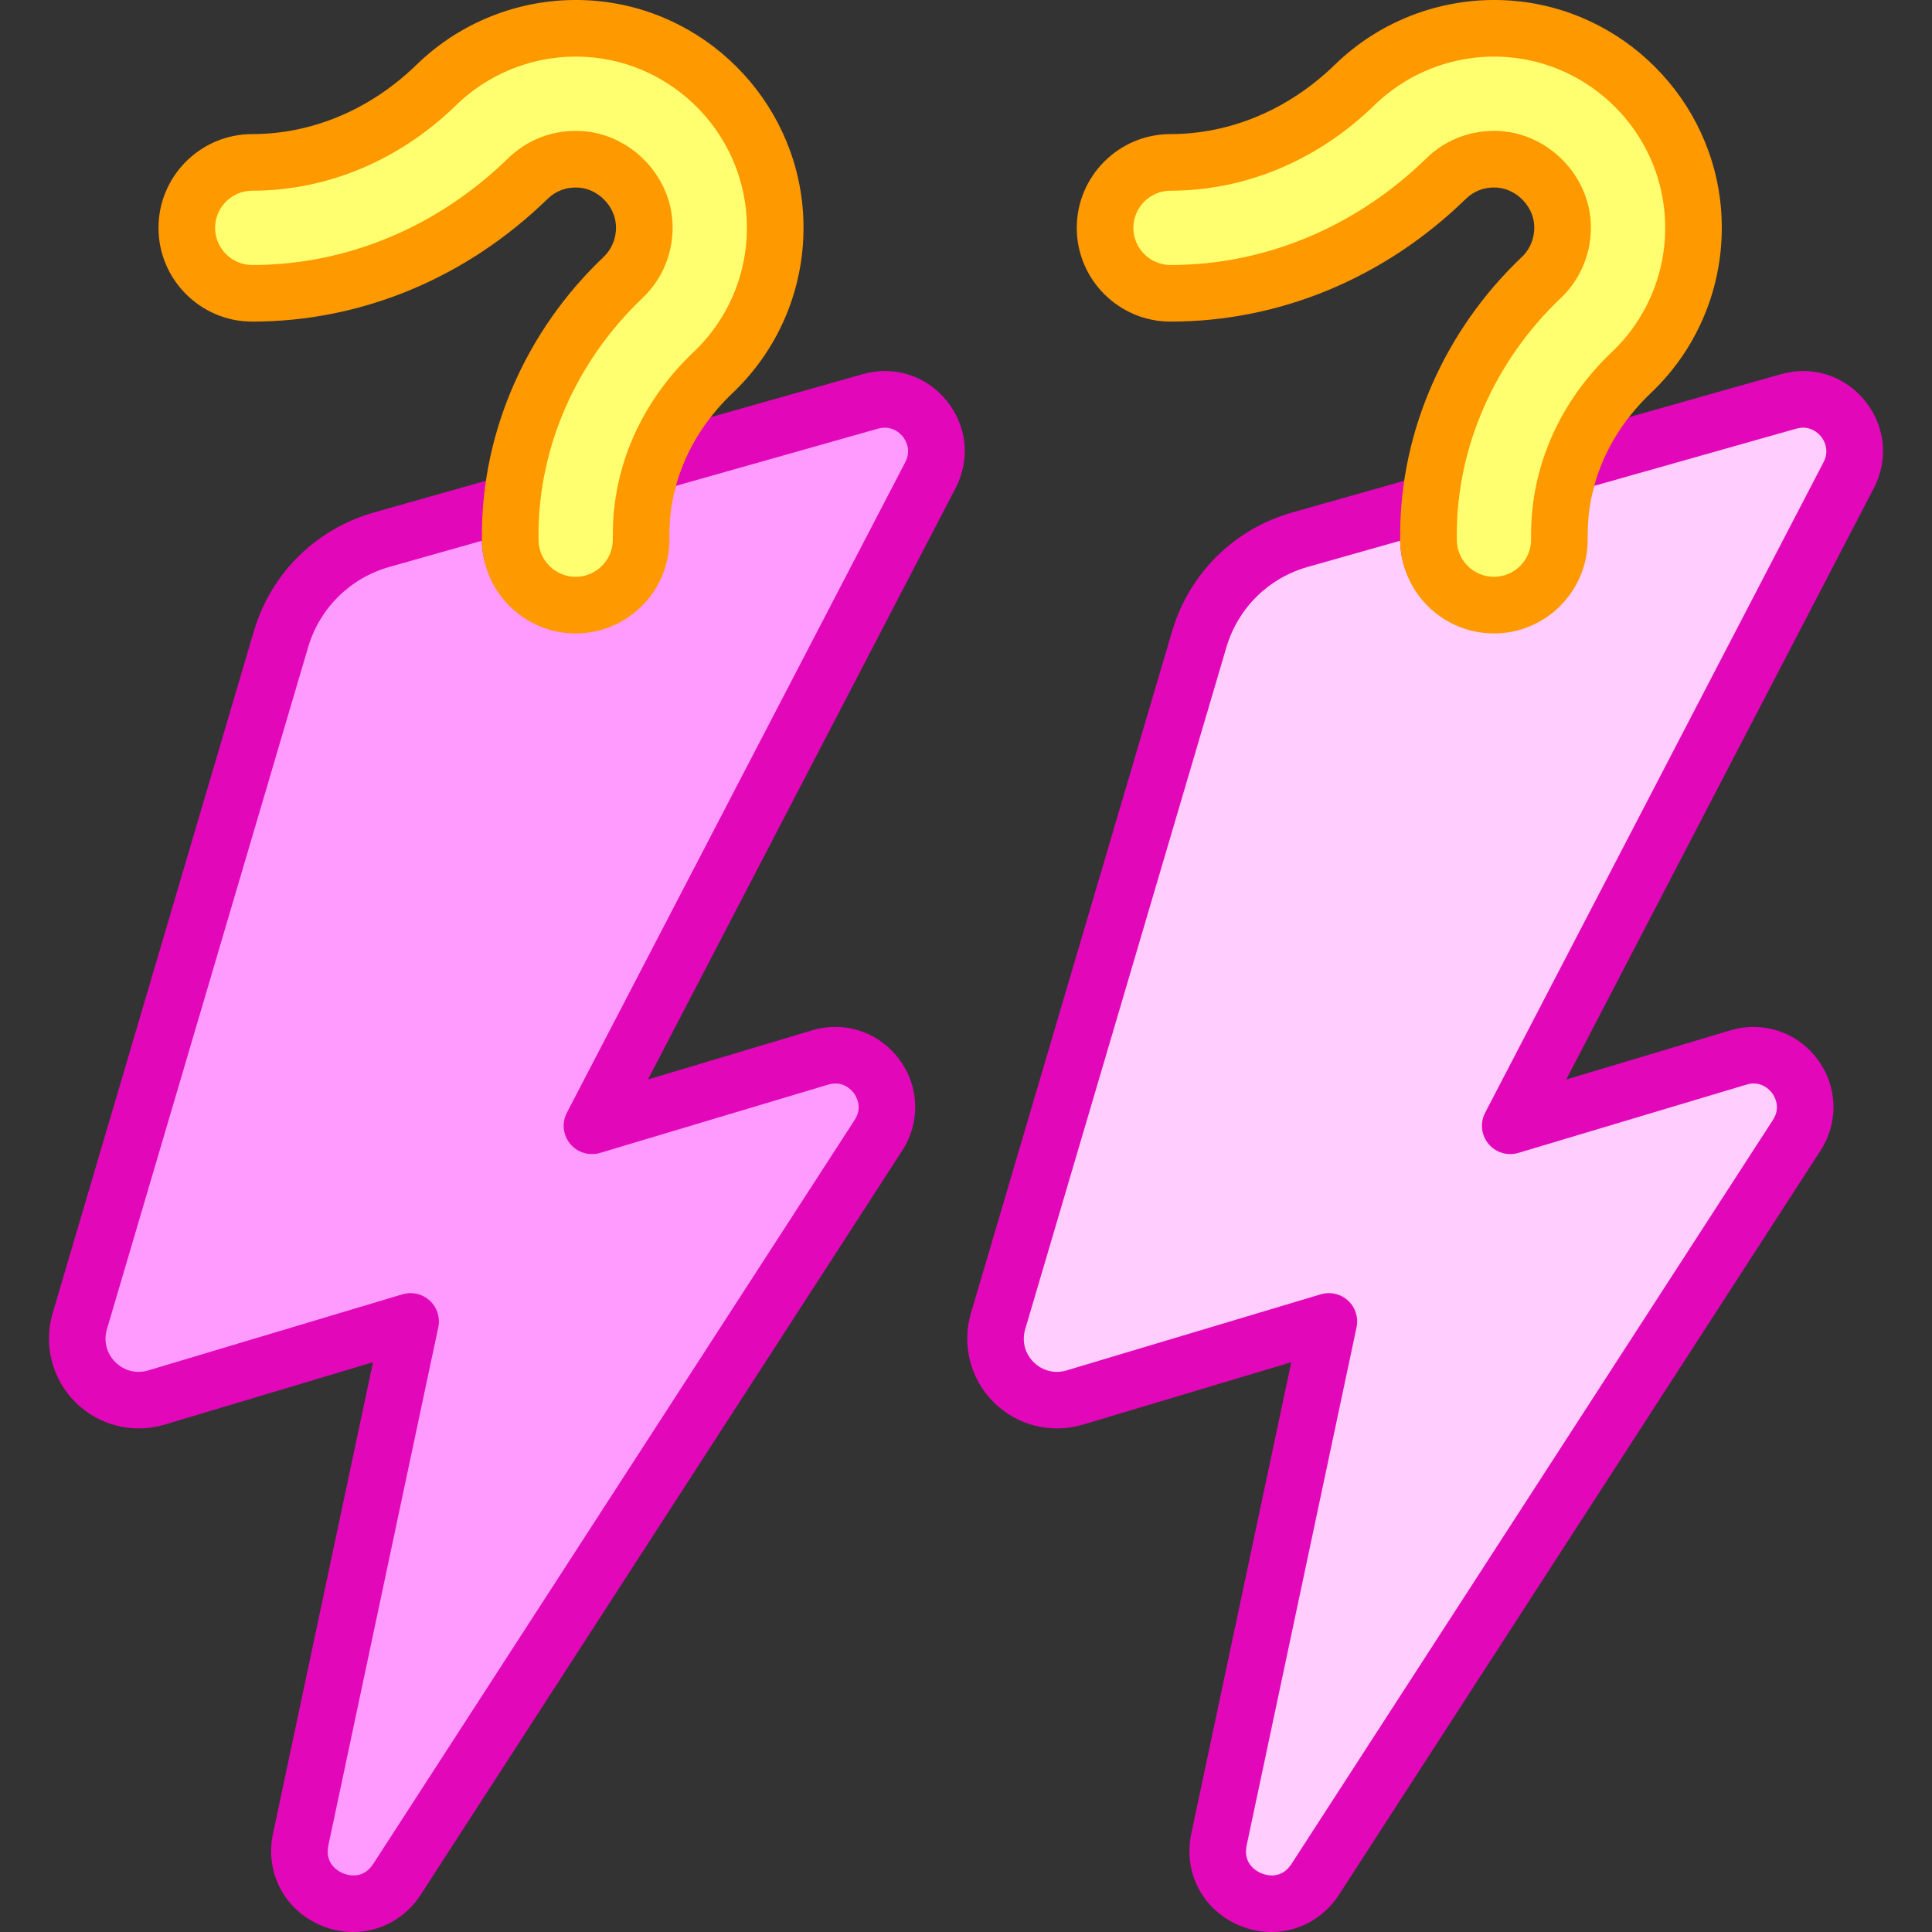 <svg id="Capa_1" enable-background="new 0 0 512 512" height="512" viewBox="0 0 512 512" width="512" xmlns="http://www.w3.org/2000/svg"><rect x="0" y="0" width="512" height="512" fill="#333333" stroke="none"/><g><path d="m230.653 106.38-57.43 16.251c-2.173 6.089-3.32 12.489-3.32 19.02v1.367c0 9.58-7.766 17.347-17.346 17.347s-17.346-7.766-17.346-17.347v-1.367c0-2.801.142-5.596.406-8.378l-34.45 9.749c-12.848 3.636-22.933 13.609-26.712 26.416l-53.312 180.699c-3.662 12.412 7.907 23.934 20.304 20.223l67.362-20.169-29.126 137.302c-3.232 15.239 17.057 23.619 25.52 10.541l127.597-197.177c6.936-10.718-3.233-24.273-15.464-20.611l-60.455 18.1 89.69-172.421c5.553-10.675-4.339-22.822-15.918-19.545z" fill="#ff9bff"/><g><path d="m152.556 160.365c-9.58 0-17.347-7.766-17.347-17.347v-1.367c0-25.232 10.888-50.044 29.871-68.072 3.951-3.752 6-9.046 5.623-14.522-.608-8.823-7.997-16.211-16.82-16.82-5.277-.363-10.262 1.452-14.021 5.114-20.107 19.59-46.037 30.379-73.013 30.379-9.58 0-17.347-7.766-17.347-17.347s7.766-17.347 17.347-17.347c17.88 0 35.212-7.293 48.803-20.535 10.769-10.491 25.58-15.912 40.618-14.875 26.155 1.804 47.24 22.888 49.043 49.043 1.092 15.833-4.865 31.165-16.342 42.066-12.297 11.678-19.069 26.919-19.069 42.916v1.367c.001 9.581-7.766 17.347-17.346 17.347z" fill="#ffff6f"/></g><path d="m474.005 106.38-57.43 16.251c-2.173 6.089-3.32 12.489-3.32 19.02v1.367c0 9.58-7.766 17.347-17.346 17.347-9.581 0-17.347-7.766-17.347-17.347v-1.367c0-2.801.142-5.596.407-8.378l-34.45 9.749c-12.849 3.636-22.933 13.609-26.712 26.416l-53.312 180.699c-3.662 12.412 7.907 23.934 20.304 20.223l67.363-20.169-29.125 137.302c-3.233 15.239 17.056 23.619 25.519 10.541l127.597-197.177c6.936-10.718-3.233-24.273-15.464-20.611l-60.456 18.1 89.691-172.421c5.553-10.675-4.339-22.822-15.919-19.545z" fill="#ffceff"/><g><path d="m395.909 160.365c-9.58 0-17.347-7.766-17.347-17.347v-1.367c0-25.232 10.888-50.044 29.871-68.072 3.951-3.752 6-9.046 5.623-14.522-.608-8.823-7.997-16.211-16.82-16.82-5.277-.363-10.262 1.452-14.021 5.114-20.107 19.59-46.037 30.379-73.013 30.379-9.58 0-17.347-7.766-17.347-17.347s7.766-17.347 17.347-17.347c17.88 0 35.212-7.293 48.803-20.535 10.769-10.492 25.579-15.913 40.618-14.876 26.155 1.804 47.24 22.888 49.043 49.043 1.092 15.833-4.865 31.165-16.342 42.066-12.297 11.678-19.069 26.919-19.069 42.916v1.367c.001 9.582-7.766 17.348-17.346 17.348z" fill="#ffff6f"/></g><g><path d="m93.575 512c-2.786 0-5.625-.547-8.38-1.685-9.755-4.029-15.038-14.053-12.848-24.378l26.502-124.935-55.25 16.543c-8.375 2.506-17.425.232-23.618-5.937s-8.504-15.21-6.03-23.594l53.312-180.699c4.534-15.368 16.446-27.148 31.863-31.511l34.45-9.749c2.381-.672 4.943-.129 6.844 1.456 1.902 1.585.782 4.006.547 6.471-.247 2.599.153 5.179.153 7.668l.306 3.113c0 5.429 5.891 10.096 11.32 10.096s11.626-6.044 11.626-11.473l.765-2.142c0-7.309.72-13.667 3.212-20.652.815-2.285.498-4.519 2.833-5.181l57.43-16.252c8.281-2.341 16.805.347 22.241 7.022s6.345 15.566 2.373 23.202l-81.507 156.688 43.466-13.014c8.619-2.579 17.672.402 23.07 7.597 5.398 7.194 5.729 16.722.842 24.274l-127.597 197.181c-4.114 6.357-10.847 9.891-17.925 9.891zm15.233-169.309c1.857 0 3.678.69 5.083 1.984 1.947 1.794 2.804 4.482 2.255 7.072l-29.126 137.302c-1.048 4.94 2.72 6.914 3.9 7.401 1.179.487 5.242 1.749 7.985-2.491l127.597-197.178c2.19-3.384.364-6.307-.247-7.122-.612-.814-2.903-3.387-6.769-2.229l-60.455 18.1c-2.889.863-6.011-.083-7.931-2.405s-2.265-5.568-.875-8.241l89.69-172.42c1.753-3.371-.089-6.063-.696-6.808-.606-.745-2.87-3.094-6.526-2.06l-53.543 15.152c-1.162 4.232-3.3 7.73-3.3 12.076l.395 2.175c0 13.7-9.599 20.122-23.299 20.122-13.605 0-25.084-6.246-25.238-19.816l-24.503 6.934c-10.432 2.952-18.492 10.923-21.56 21.322l-53.309 180.698c-.928 3.146-.095 6.406 2.229 8.721s5.587 3.134 8.731 2.194l67.362-20.169c.707-.211 1.432-.314 2.15-.314z" fill="#e207b9"/></g><g><g><path d="m152.556 167.865c-13.7 0-24.847-11.146-24.847-24.847v-1.367c0-27.279 11.738-54.073 32.206-73.511 2.324-2.207 3.528-5.33 3.305-8.568-.35-5.082-4.771-9.503-9.853-9.853-3.166-.217-6.03.82-8.271 3.003-21.516 20.964-49.304 32.508-78.247 32.508-13.701 0-24.847-11.146-24.847-24.847s11.146-24.847 24.847-24.847c15.913 0 31.386-6.537 43.569-18.407 12.296-11.98 29.19-18.17 46.368-16.987 29.871 2.061 53.949 26.14 56.01 56.01 1.246 18.072-5.555 35.575-18.66 48.021-10.791 10.248-16.734 23.557-16.734 37.478v1.367c.001 13.701-11.145 24.847-24.846 24.847zm-.017-133.174c.616 0 1.235.021 1.858.064 12.479.861 22.927 11.309 23.787 23.786.532 7.717-2.362 15.18-7.941 20.477-17.499 16.619-27.535 39.449-27.535 62.634v1.367c0 5.429 4.417 9.846 9.846 9.846 5.43 0 9.847-4.417 9.847-9.846v-1.367c0-18.074 7.601-35.247 21.404-48.355 9.85-9.355 14.962-22.517 14.025-36.111-1.548-22.44-19.637-40.529-42.077-42.077-12.919-.893-25.627 3.762-34.868 12.765-15.001 14.615-34.192 22.663-54.037 22.663-5.43 0-9.847 4.417-9.847 9.847 0 5.429 4.417 9.846 9.847 9.846 25.01 0 49.081-10.033 67.779-28.251 4.864-4.738 11.166-7.288 17.912-7.288z" fill="#f90"/></g></g><g><path d="m336.928 512c-2.786 0-5.625-.547-8.381-1.685-9.754-4.029-15.037-14.053-12.848-24.378l26.502-124.935-55.251 16.543c-8.378 2.506-17.425.232-23.618-5.937s-8.504-15.21-6.03-23.594l53.312-180.699c4.534-15.368 16.446-27.148 31.863-31.511l34.45-9.749c2.381-.674 4.943-.129 6.845 1.456 1.901 1.585 1.816 5.089 1.581 7.554-.248 2.599-.373 5.179-.373 7.668v1.367c0 5.429 5.399 11.262 10.829 11.262 5.429 0 11.433-6.519 11.433-11.948v-1.367c0-7.309 1.125-15.158 3.618-22.143.815-2.285 1.338-3.83 3.673-4.491l57.43-16.252c8.287-2.343 16.807.348 22.243 7.022 5.436 6.675 6.344 15.566 2.371 23.202l-81.507 156.69 43.467-13.014c8.617-2.581 17.672.402 23.07 7.596s5.729 16.722.843 24.274l-127.597 197.178c-4.114 6.357-10.847 9.891-17.925 9.891zm15.233-169.309c1.858 0 3.679.69 5.083 1.984 1.947 1.794 2.804 4.482 2.255 7.072l-29.125 137.302c-1.048 4.94 2.721 6.914 3.9 7.401s5.241 1.747 7.985-2.491l127.596-197.178c2.19-3.384.364-6.307-.247-7.122s-2.911-3.384-6.769-2.229l-60.456 18.1c-2.888.866-6.01-.083-7.931-2.405s-2.265-5.568-.874-8.241l89.691-172.42c1.753-3.371-.09-6.063-.696-6.808-.605-.745-2.872-3.093-6.526-2.061l-53.542 15.152c-1.162 4.232-3.011 8.557-3.011 12.904v1.367c0 13.7-9.565 23.233-23.265 23.233-13.606 0-25.012-9.377-25.165-22.947l-24.503 6.934c-10.432 2.952-18.491 10.923-21.56 21.322l-53.312 180.699c-.929 3.146-.095 6.406 2.23 8.721 2.322 2.315 5.589 3.136 8.73 2.194l67.362-20.169c.707-.211 1.432-.314 2.15-.314z" fill="#e207b9"/></g><g><g><path d="m395.909 167.865c-13.7 0-24.847-11.146-24.847-24.847v-1.367c0-27.279 11.738-54.073 32.206-73.511 2.324-2.207 3.528-5.33 3.305-8.568-.351-5.083-4.771-9.503-9.853-9.853-3.185-.22-6.03.821-8.272 3.004-21.515 20.962-49.303 32.507-78.246 32.507-13.7 0-24.847-11.146-24.847-24.847s11.147-24.847 24.847-24.847c15.912 0 31.386-6.537 43.57-18.407 12.295-11.979 29.199-18.168 46.367-16.987 29.871 2.061 53.949 26.14 56.011 56.01 1.246 18.072-5.556 35.574-18.66 48.021-10.791 10.248-16.734 23.558-16.734 37.478v1.367c0 13.701-11.146 24.847-24.847 24.847zm-.017-133.174c.616 0 1.235.021 1.858.064 12.479.86 22.927 11.309 23.787 23.786.532 7.716-2.361 15.18-7.941 20.477-17.498 16.619-27.535 39.449-27.535 62.634v1.367c0 5.429 4.417 9.846 9.847 9.846 5.429 0 9.846-4.417 9.846-9.846v-1.367c0-18.074 7.602-35.246 21.404-48.354 9.851-9.356 14.963-22.518 14.026-36.112-1.548-22.44-19.638-40.529-42.078-42.077-12.915-.891-25.626 3.762-34.868 12.766-15 14.614-34.191 22.663-54.037 22.663-5.43 0-9.847 4.417-9.847 9.847 0 5.429 4.417 9.846 9.847 9.846 25.01 0 49.081-10.033 67.779-28.251 4.865-4.739 11.167-7.289 17.912-7.289z" fill="#f90"/></g></g></g></svg>